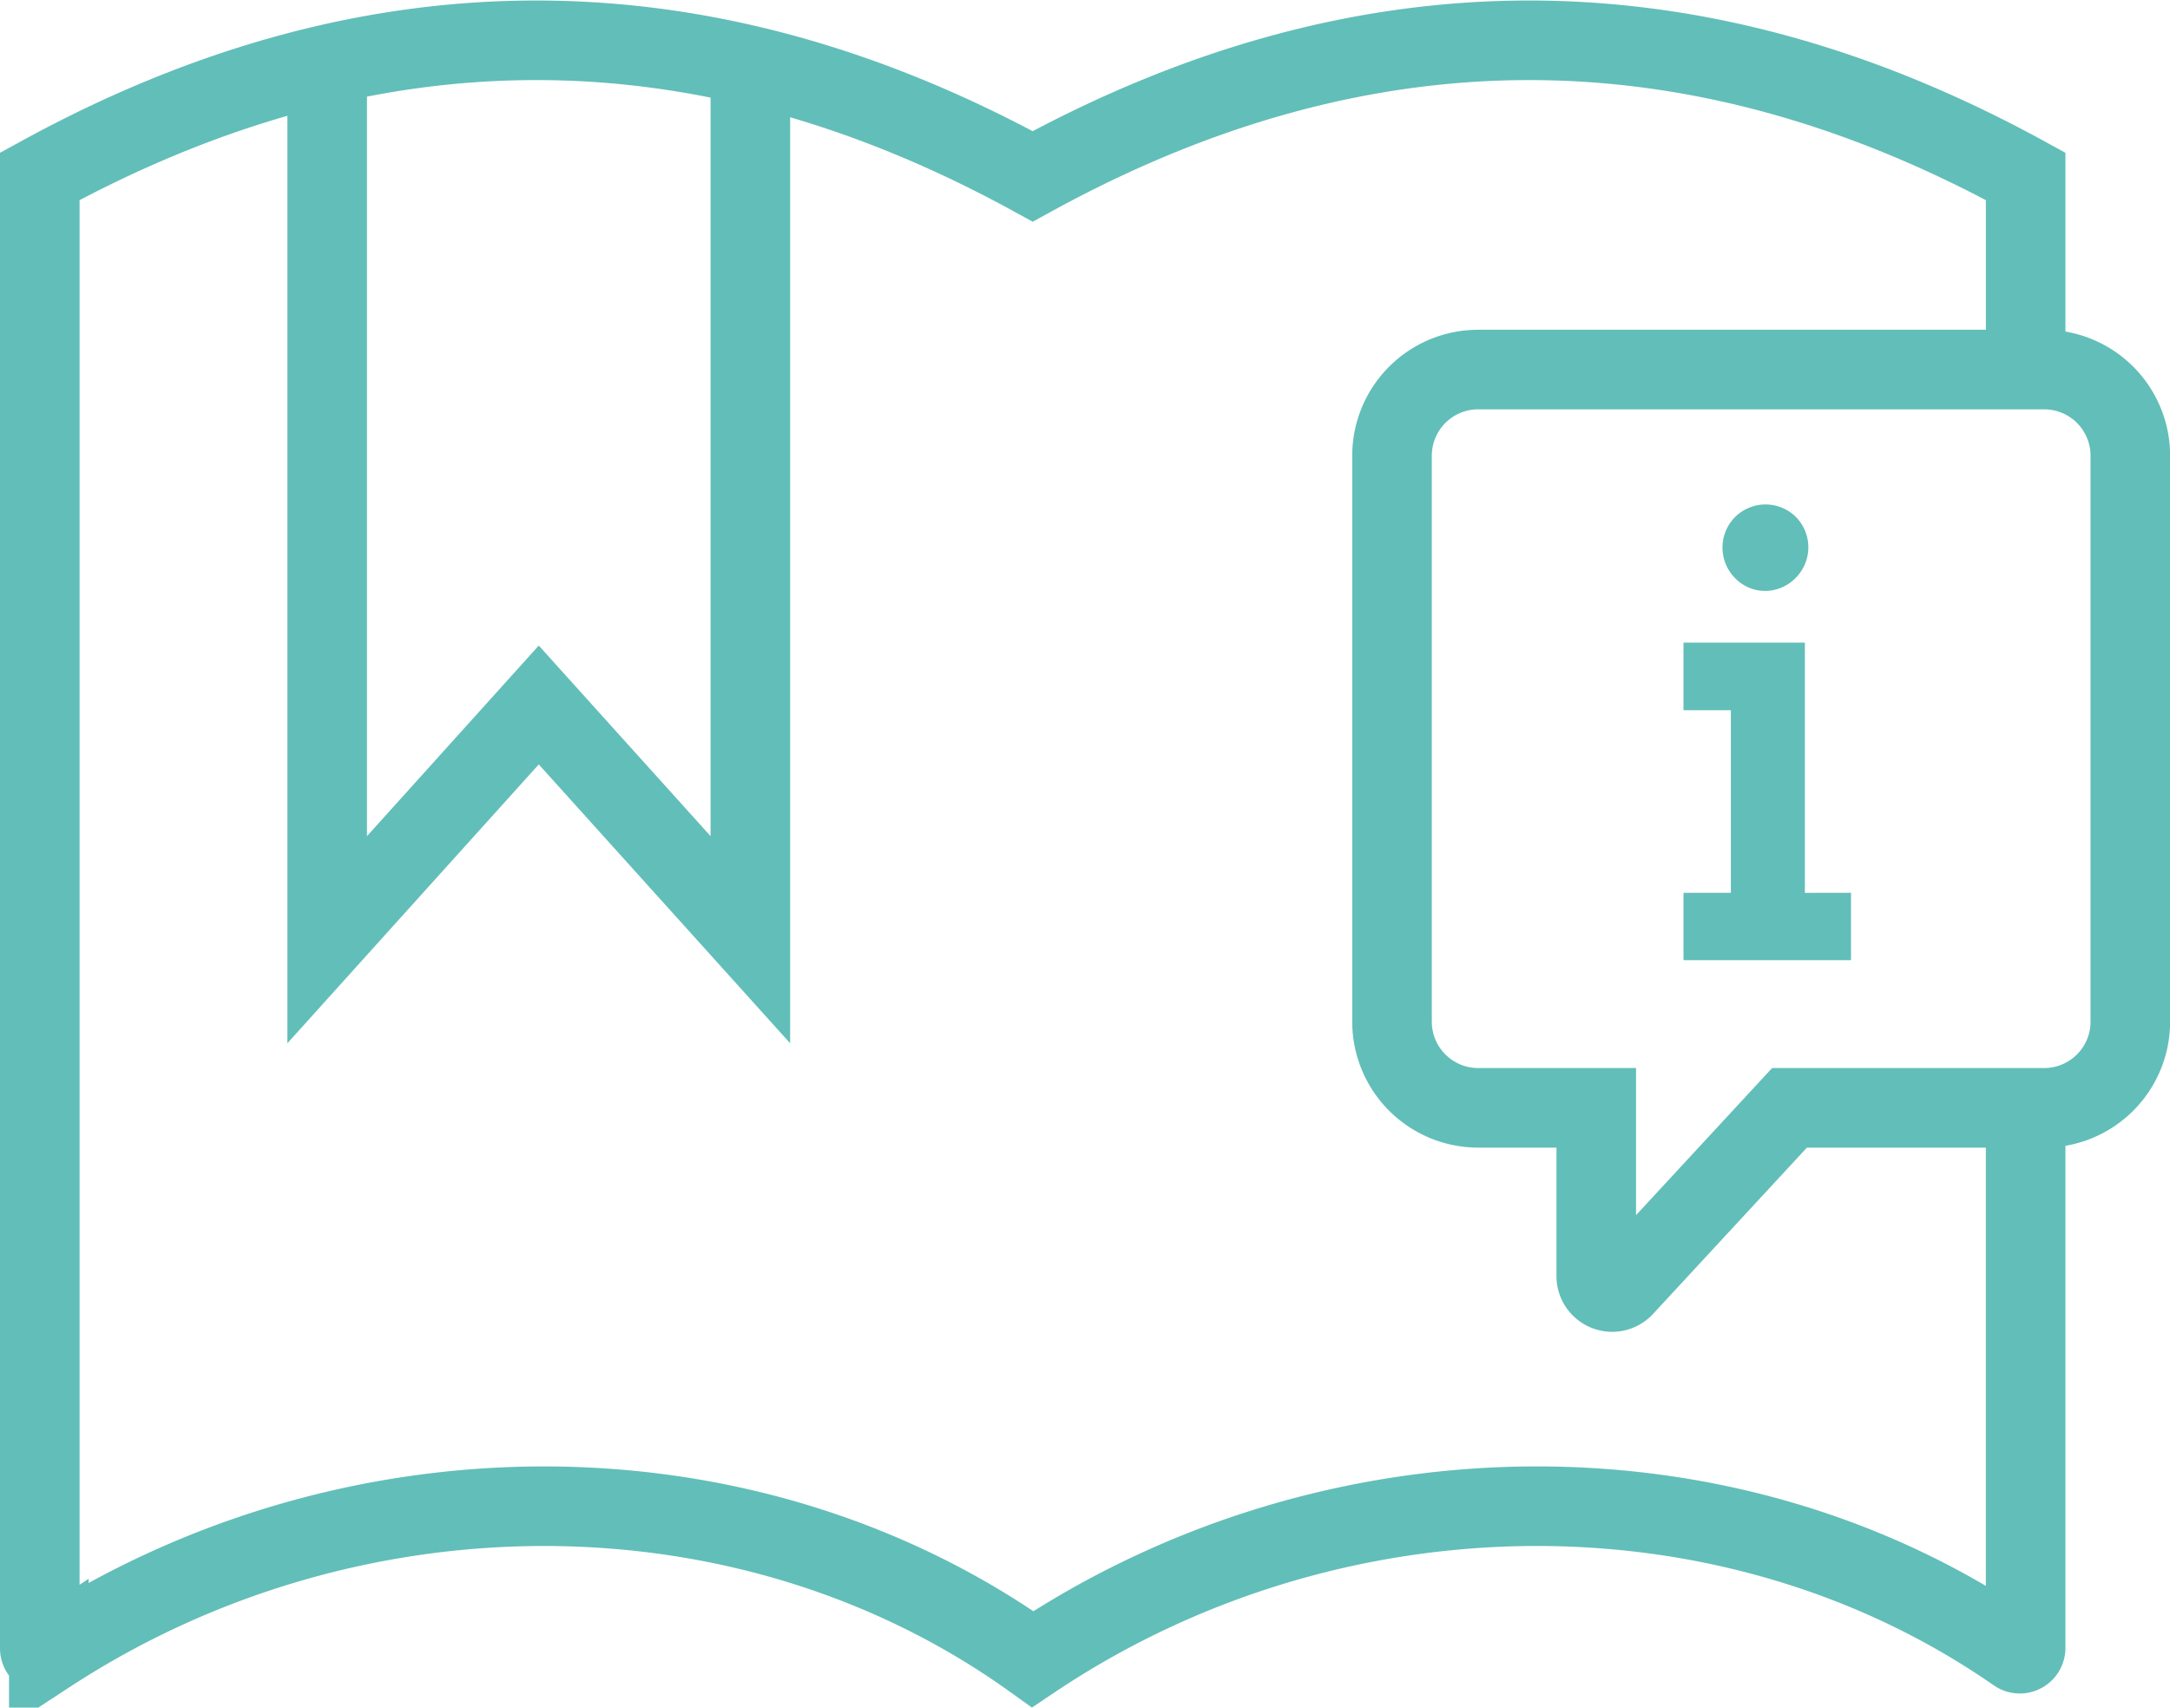 <svg xmlns="http://www.w3.org/2000/svg" width="54.539" height="42.923" viewBox="0 0 54.539 42.923">
  <g id="Group_3259" data-name="Group 3259" transform="translate(-906.607 -1496.161)">
    <g id="Group_3257" data-name="Group 3257" transform="translate(907.607 1497.169)">
      <path id="Path_9694" data-name="Path 9694" d="M140.013,519.009v13.577a.147.147,0,0,1-.231.12c-7.182-4.994-17.206-4.875-24.725.163-7.125-5.107-17.154-5.093-24.728-.15a.146.146,0,0,1-.227-.122v-37q12.477-6.84,24.955,0v0q12.478-6.84,24.956,0v4.859" transform="translate(-90.102 -492.172)" fill="none" stroke="#62beb8" stroke-miterlimit="10" stroke-width="2"/>
    </g>
    <path id="Path_9746" data-name="Path 9746" d="M111.26,492.9v22.113l-5.318-5.9-5.318,5.9V492.9" transform="translate(814.206 1004.769)" fill="none" stroke="#62beb8" stroke-miterlimit="10" stroke-width="2"/>
    <path id="Path_9747" data-name="Path 9747" d="M156,522.792h-6.4l-4.162,4.5a.4.4,0,0,1-.695-.272v-4.228h-2.967a2.166,2.166,0,0,1-2.166-2.166V506.4a2.166,2.166,0,0,1,2.166-2.166H156a2.166,2.166,0,0,1,2.166,2.166v14.226A2.166,2.166,0,0,1,156,522.792Z" transform="translate(801.983 1001.216)" fill="none" stroke="#62beb8" stroke-miterlimit="10" stroke-width="2"/>
    <g id="Group_3258" data-name="Group 3258" transform="translate(949.17 1509.093)">
      <path id="Path_9697" data-name="Path 9697" d="M152.893,511.214h.006a.83.83,0,0,0,.588-.251.838.838,0,0,0,.008-1.183.835.835,0,0,0-1.176.005.839.839,0,0,0,0,1.178A.8.8,0,0,0,152.893,511.214Z" transform="translate(-151.099 -509.542)" fill="#62beb8" stroke="#62beb8" stroke-width="0.5"/>
      <path id="Path_9698" data-name="Path 9698" d="M153.2,520.891V514.6h-2.55v1.2h1.19v5.089h-1.19v1.193h3.71v-1.193Z" transform="translate(-150.651 -511.129)" fill="#62beb8" stroke="#62beb8" stroke-width="0.5"/>
    </g>
  </g>
</svg>
